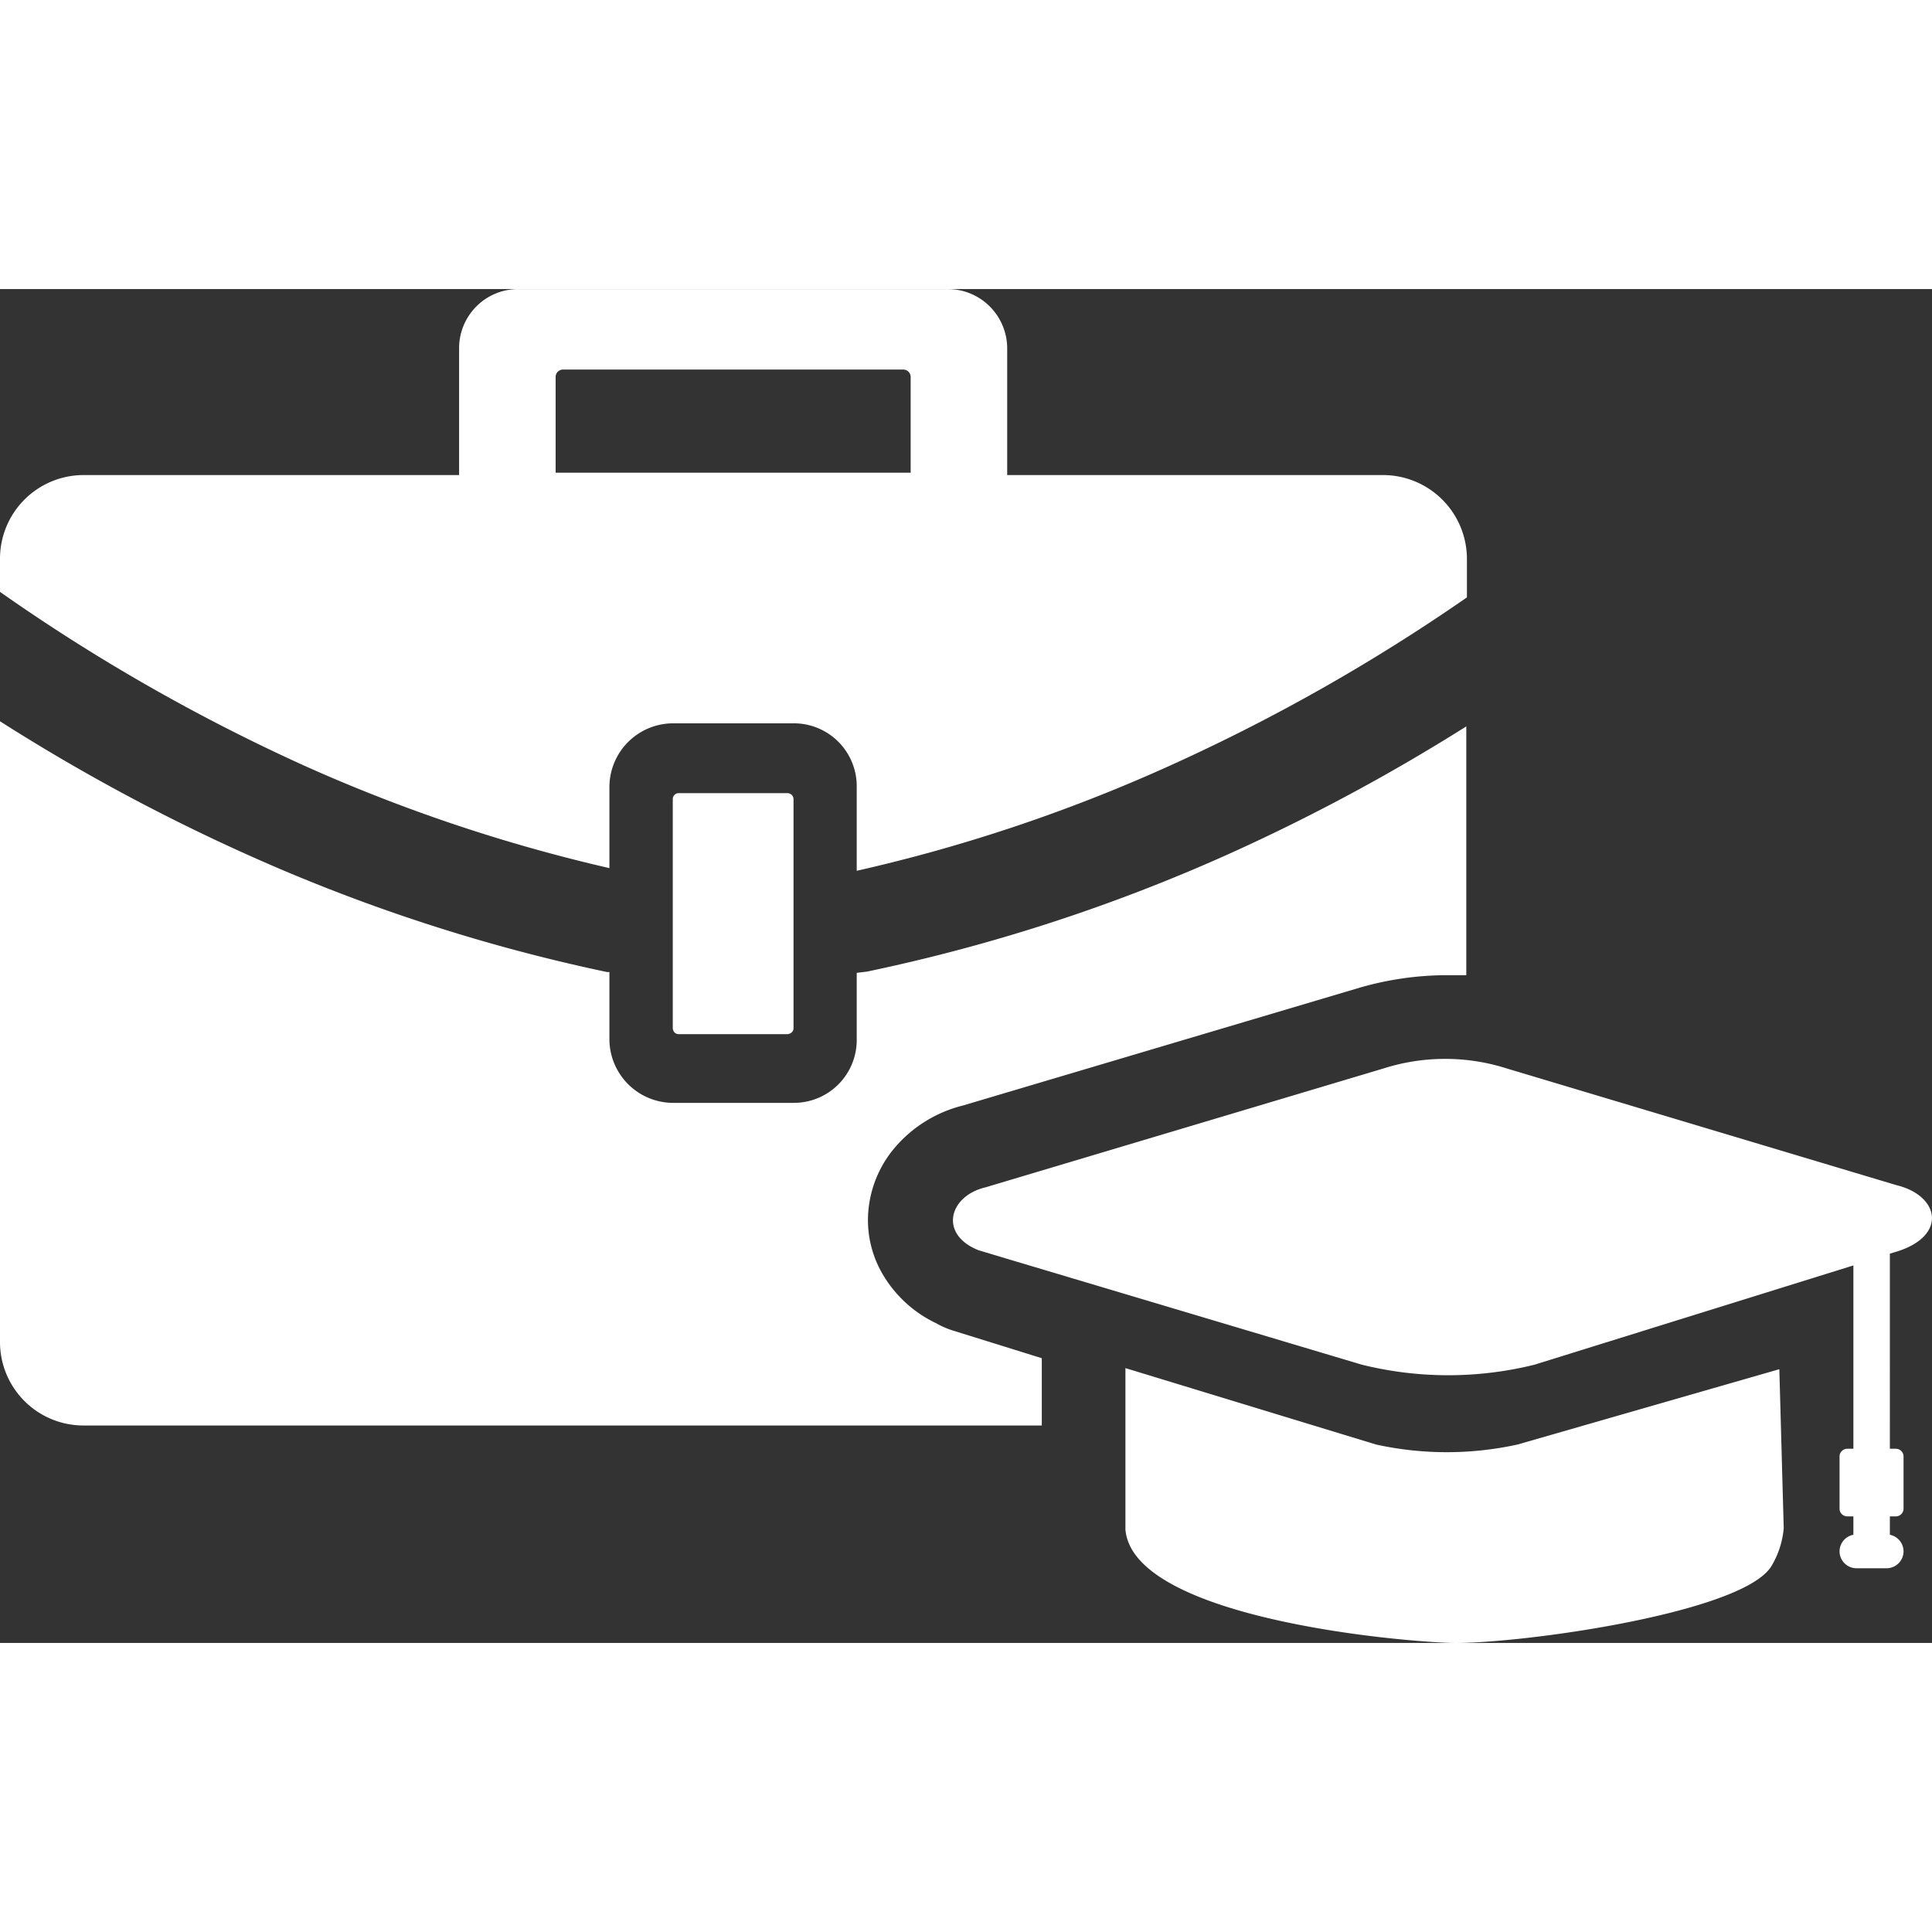 <svg id="Layer_1" data-name="Layer 1" fill="white" xmlns="http://www.w3.org/2000/svg" viewBox="0 0 122.88 86.11" width="20px" height="20px"><rect x="0" y="0" width="122.88" height="86.11" fill="#333333" stroke="none"/><title>internship</title><path d="M5.3,11.83H29.2V3.75A3.76,3.76,0,0,1,32.94,0H60.31a3.78,3.78,0,0,1,3.75,3.75v8.08H88a5.34,5.34,0,0,1,5.3,5.3v2.48A119.42,119.42,0,0,1,74.37,30.33,104,104,0,0,1,54.49,37V31.68a4,4,0,0,0-4.06-4.06H42.82a4.06,4.06,0,0,0-4.06,4.06v5.15a104.53,104.53,0,0,1-19.37-6.5A119.54,119.54,0,0,1,0,19.26V17.13a5.32,5.32,0,0,1,5.3-5.3Zm108.15,67-.28-10.13L96.52,73.49a21,21,0,0,1-9,0L71.58,68.63V78.9c.46,5.34,15.77,7,20.47,7.2,3.77.18,18.65-1.78,20.6-4.85a5.63,5.63,0,0,0,.8-2.44Zm6.75-17.43V73.76h.39a.49.49,0,0,1,.48.49v3.33a.49.49,0,0,1-.48.48h-.39v1.17a1.08,1.08,0,0,1,.87,1.06h0A1.08,1.08,0,0,1,120,81.36h-1.93A1.08,1.08,0,0,1,117,80.29h0a1.08,1.08,0,0,1,.88-1.06V78.06h-.39a.49.49,0,0,1-.49-.48V74.25a.49.49,0,0,1,.49-.49h.39V62.1L97.61,68.41a22.79,22.79,0,0,1-11,0L64.23,61.73l-2-.6c-2.52-1-1.89-3.45.46-4L88,49.57a12.92,12.92,0,0,1,7.83,0L120.64,57c2.69.66,3.23,3.16.09,4.19l-.53.16ZM50.07,32.06H43.18a.38.38,0,0,0-.39.39V47a.44.44,0,0,0,.11.28.38.38,0,0,0,.28.11h6.89a.44.44,0,0,0,.28-.11.36.36,0,0,0,.12-.28V32.45a.39.39,0,0,0-.4-.39ZM57.46,5.12H35.81a.47.47,0,0,0-.47.46v6.1H57.92V5.58a.47.47,0,0,0-.47-.46Zm35.8,22.69V43.64c-.48,0-1,0-1.43,0a20.1,20.1,0,0,0-5.34.79L61.24,51.93a8.33,8.33,0,0,0-4.33,2.68v0a7.15,7.15,0,0,0-1.66,3.82,6.8,6.8,0,0,0,1,4.41,7.83,7.83,0,0,0,3.3,2.94,5.33,5.33,0,0,0,1.12.48L66.26,68l0,.68h0v3.6H5.3A5.31,5.31,0,0,1,0,66.94V27.49A123.26,123.26,0,0,0,15.79,36a112.17,112.17,0,0,0,22.82,7.44l.15,0v4.25a4.06,4.06,0,0,0,4.06,4.07h7.61a4,4,0,0,0,4.06-4.07v-4.2l.66-.08A112.08,112.08,0,0,0,78,36a123.46,123.46,0,0,0,15.3-8.21Z"/></svg>